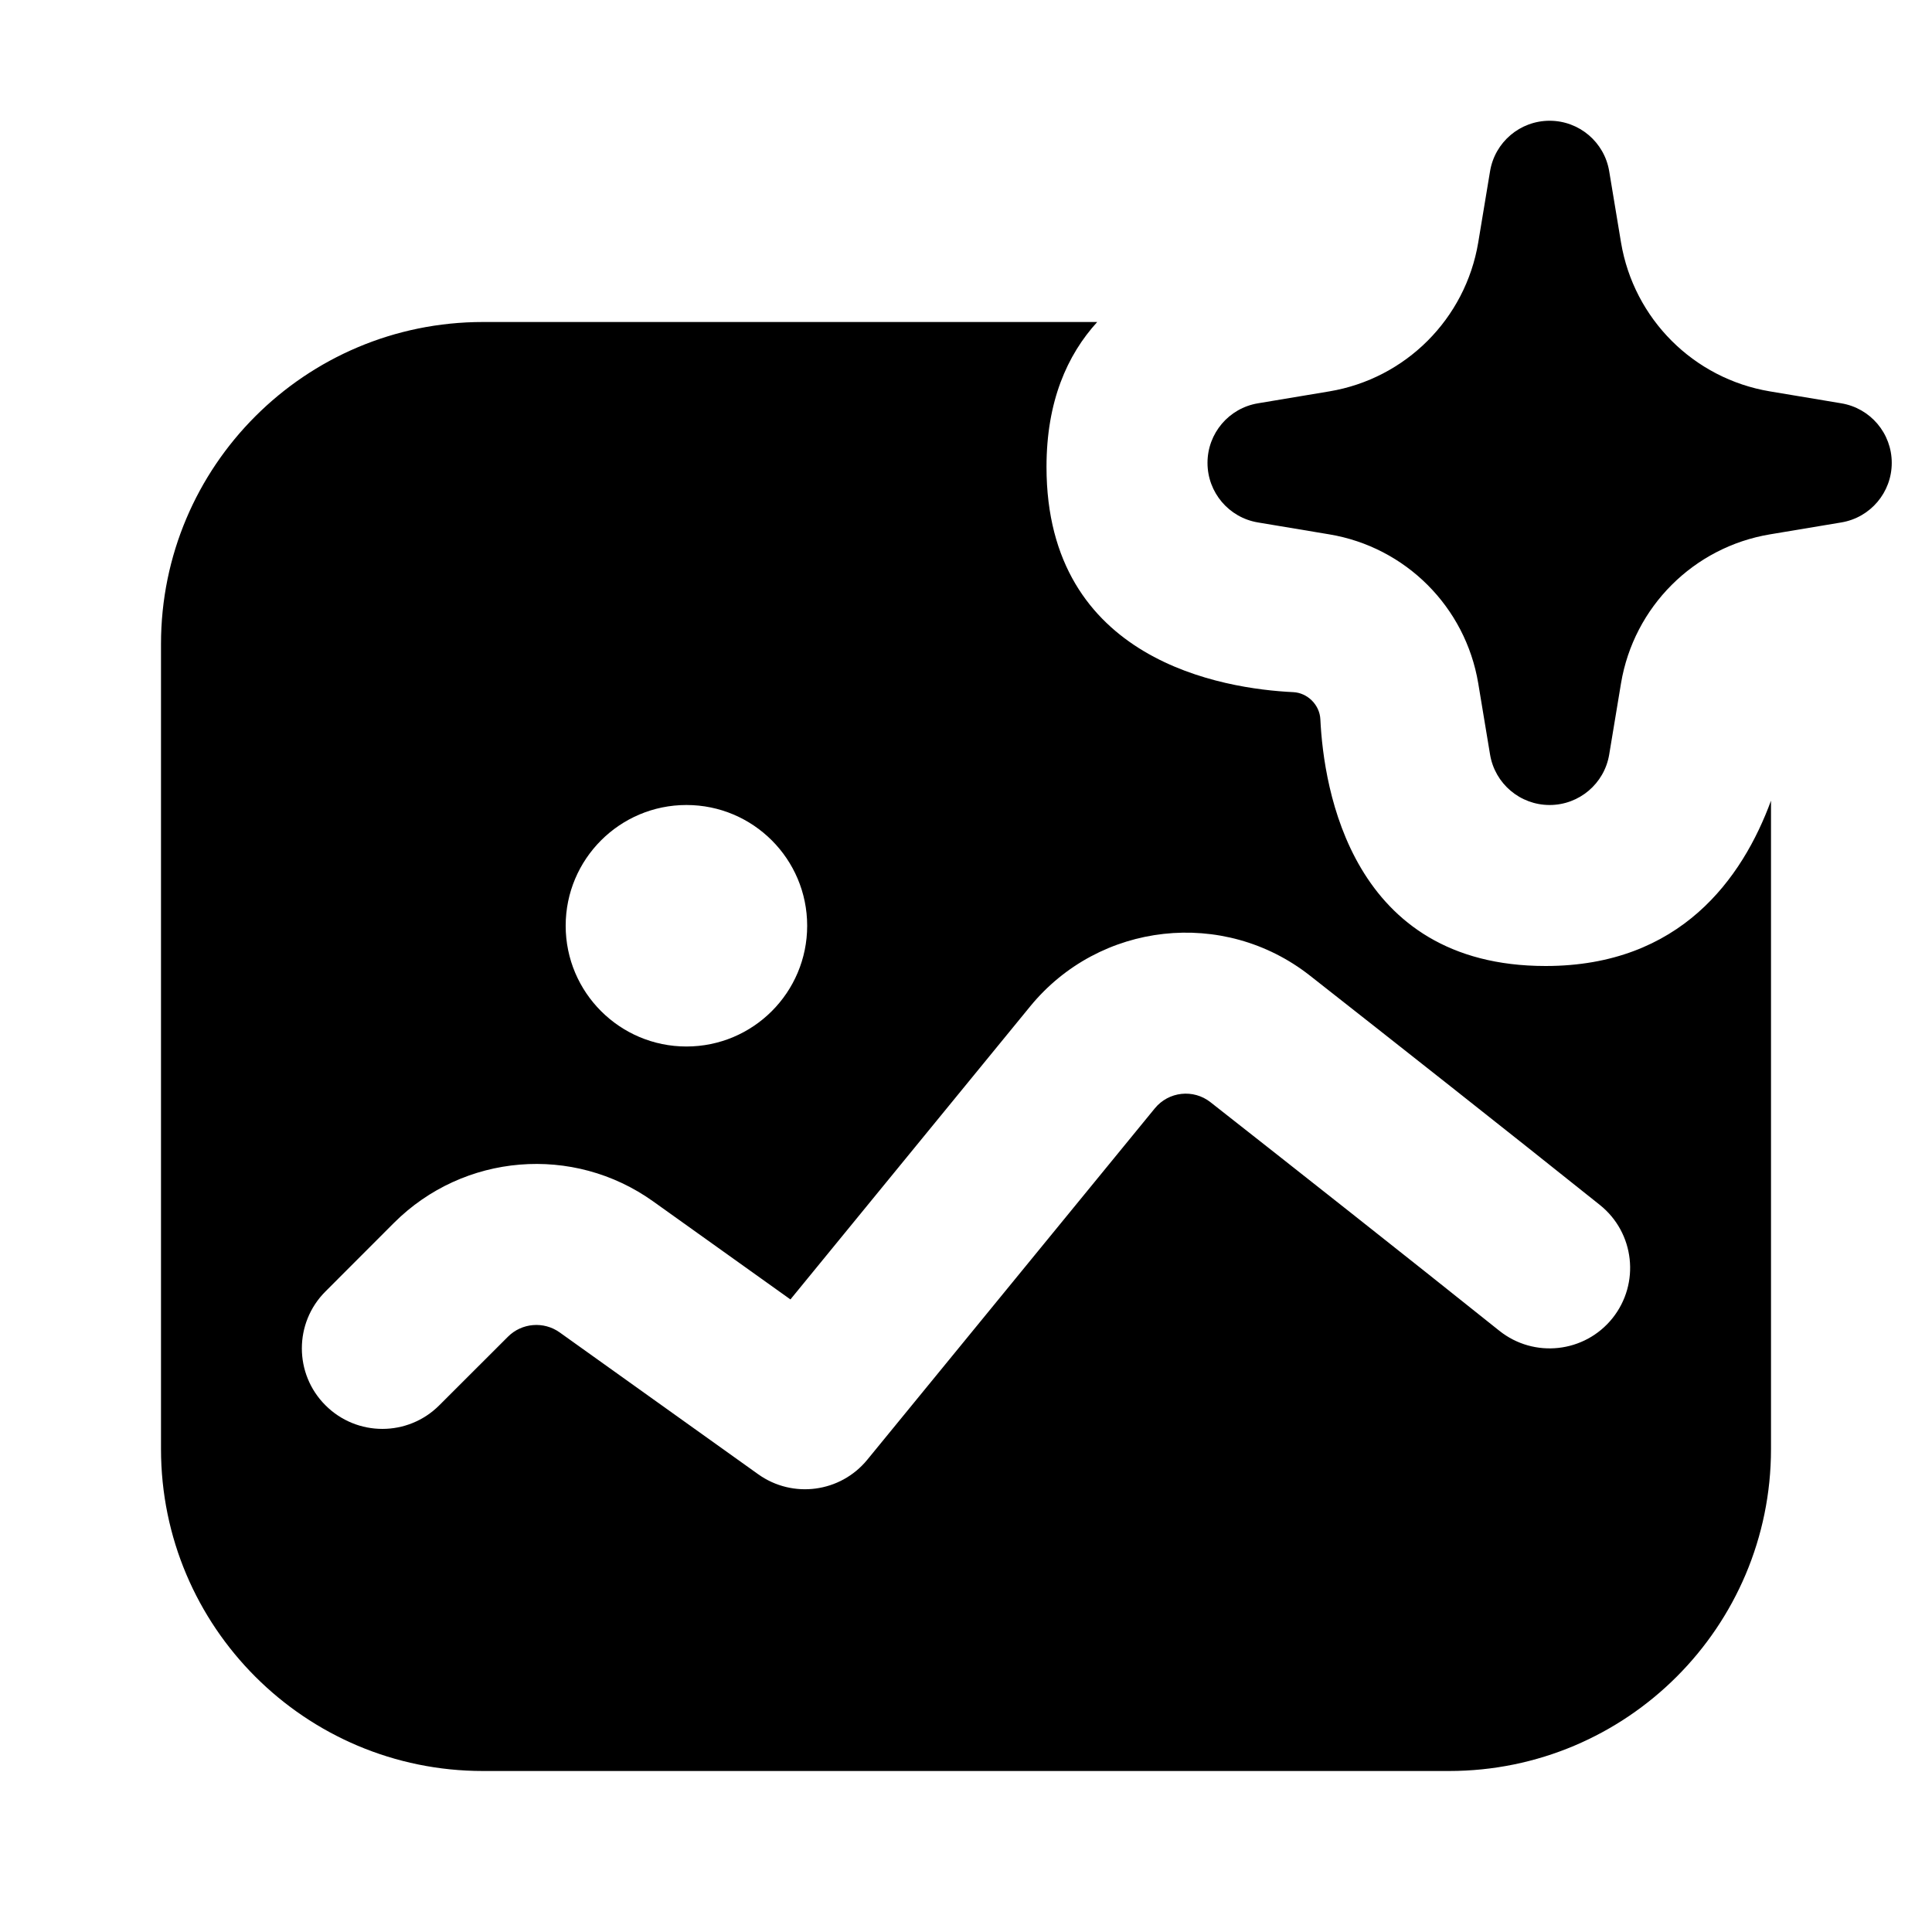 <svg width="24" height="24" viewBox="0 0 24 24" fill="none" xmlns="http://www.w3.org/2000/svg">
<path fill-rule="evenodd" clip-rule="evenodd" d="M19.25 1.5C19.617 1.5 19.93 1.765 19.99 2.127L20.137 3.013C20.296 3.961 21.039 4.704 21.987 4.862L22.873 5.01C23.235 5.07 23.5 5.383 23.5 5.75C23.5 6.117 23.235 6.43 22.873 6.49L21.987 6.638C21.039 6.796 20.296 7.539 20.137 8.487L19.99 9.373C19.93 9.735 19.617 10 19.25 10C18.883 10 18.57 9.735 18.51 9.373L18.363 8.487C18.204 7.539 17.461 6.796 16.513 6.638L15.627 6.49C15.265 6.43 15 6.117 15 5.75C15 5.383 15.265 5.07 15.627 5.01L16.513 4.862C17.461 4.704 18.204 3.961 18.363 3.013L18.51 2.127C18.57 1.765 18.883 1.5 19.25 1.5ZM19.2 12C16.784 12 16.443 9.795 16.402 8.936C16.394 8.757 16.243 8.606 16.064 8.598C15.205 8.557 13 8.216 13 5.8C13 4.988 13.256 4.411 13.63 4H6C3.791 4 2 5.791 2 8V18C2 20.209 3.791 22 6 22H18C20.209 22 22 20.209 22 18V9.946C21.646 10.909 20.875 12 19.2 12ZM7.027 11.5C7.027 12.328 7.699 13 8.527 13C9.356 13 10.027 12.328 10.027 11.5C10.027 10.672 9.356 10 8.527 10C7.699 10 7.027 10.672 7.027 11.5ZM12.797 12.502C13.657 11.451 15.201 11.278 16.272 12.119C17.265 12.899 18.717 14.043 19.875 14.969C20.306 15.314 20.376 15.943 20.031 16.375C19.686 16.806 19.057 16.876 18.625 16.531C17.475 15.611 16.029 14.471 15.037 13.692C14.825 13.525 14.517 13.558 14.345 13.769L10.774 18.133C10.44 18.541 9.848 18.62 9.419 18.314L6.953 16.552C6.754 16.41 6.481 16.433 6.309 16.606L5.457 17.457C5.067 17.848 4.433 17.848 4.043 17.457C3.652 17.067 3.652 16.433 4.043 16.043L4.894 15.191C5.759 14.327 7.121 14.214 8.115 14.925L9.819 16.142L12.797 12.502Z" fill="black"/>
</svg>
